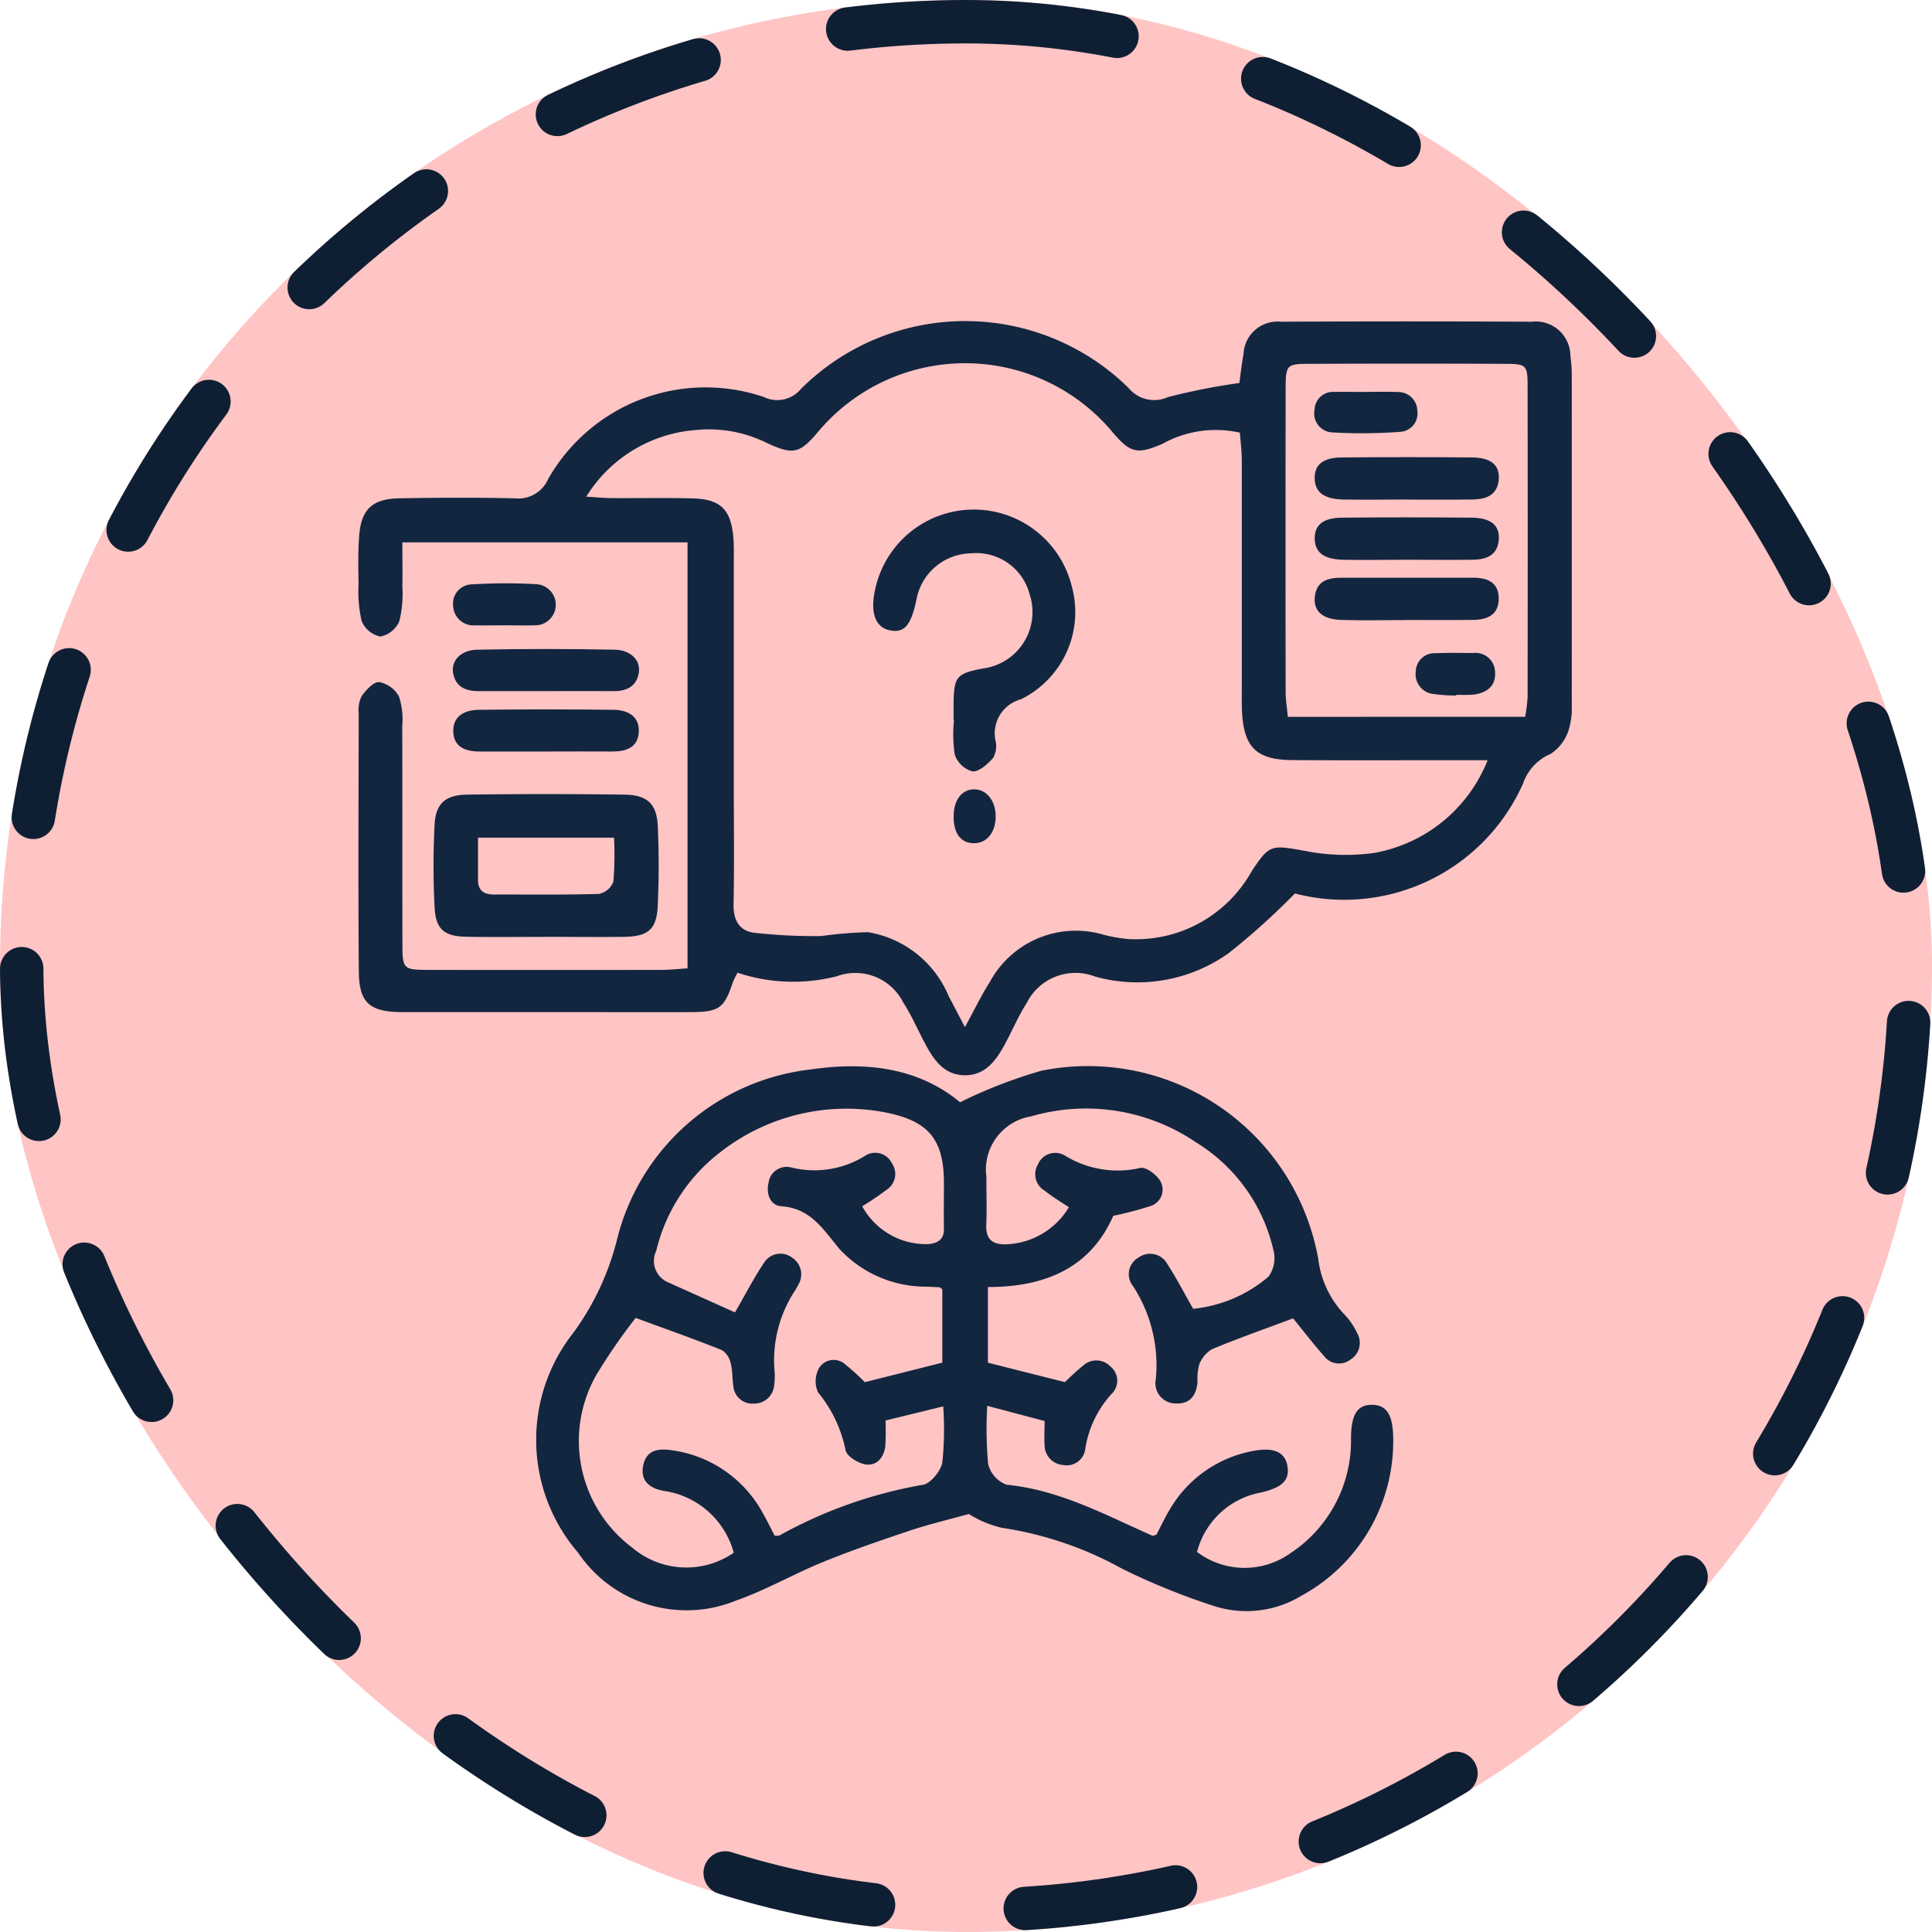 <svg xmlns="http://www.w3.org/2000/svg" xmlns:xlink="http://www.w3.org/1999/xlink" width="89" height="89" viewBox="0 0 89 89">
  <defs>
    <clipPath id="clip-path">
      <rect id="Rectángulo_405351" data-name="Rectángulo 405351" width="55.901" height="59.418" fill="#12263f"/>
    </clipPath>
  </defs>
  <g id="Grupo_1107256" data-name="Grupo 1107256" transform="translate(-765.794 -4411.806)">
    <g id="Grupo_1106579" data-name="Grupo 1106579" transform="translate(765.794 4411.806)">
      <rect id="Rectángulo_400898" data-name="Rectángulo 400898" width="89" height="89" rx="44.5" fill="#ffc4c4"/>
      <g id="Rectángulo_400907" data-name="Rectángulo 400907" transform="translate(0)" fill="none" stroke="#0f1f33" stroke-linecap="round" stroke-width="2" stroke-dasharray="7">
        <rect width="89" height="89" rx="44.5" stroke="none"/>
        <rect x="1" y="1" width="87" height="87" rx="43.5" fill="none"/>
      </g>
    </g>
    <g id="Grupo_1107255" data-name="Grupo 1107255" transform="translate(782.299 4426.597)">
      <g id="Grupo_1107254" data-name="Grupo 1107254" clip-path="url(#clip-path)">
        <path id="Trazado_894230" data-name="Trazado 894230" d="M43.145,26.37a32.73,32.73,0,0,1-3.039,2.739,7.243,7.243,0,0,1-6.165,1.086,2.512,2.512,0,0,0-3.152,1.223c-.372.581-.646,1.224-.972,1.835-.411.771-.906,1.5-1.886,1.489s-1.454-.758-1.859-1.531c-.322-.613-.6-1.254-.976-1.833a2.466,2.466,0,0,0-3.059-1.194,8.135,8.135,0,0,1-4.567-.165,3.812,3.812,0,0,0-.216.44c-.394,1.189-.628,1.368-1.915,1.374-1.811.009-3.621,0-5.432,0-2.62,0-5.239,0-7.859,0-1.509,0-2.01-.412-2.023-1.863C-.008,26,.012,22.035.02,18.067a1.442,1.442,0,0,1,.132-.784c.2-.283.553-.673.811-.652a1.31,1.31,0,0,1,.911.664,3.374,3.374,0,0,1,.151,1.36c.01,3.313,0,6.626.008,9.939,0,1.284.013,1.293,1.28,1.295q5.316.008,10.633,0c.375,0,.751-.043,1.221-.071V10.193H2.03c0,.684.014,1.359,0,2.033a5.319,5.319,0,0,1-.14,1.6,1.212,1.212,0,0,1-.872.707,1.2,1.2,0,0,1-.863-.717A6.138,6.138,0,0,1,.013,12.1C0,11.367-.016,10.632.04,9.9c.094-1.227.6-1.712,1.849-1.735,1.771-.033,3.545-.041,5.316,0a1.5,1.5,0,0,0,1.541-.886A8.338,8.338,0,0,1,18.687,3.5,1.417,1.417,0,0,0,20.4,3.117a10.726,10.726,0,0,1,15.086-.033,1.531,1.531,0,0,0,1.813.418,29.184,29.184,0,0,1,3.289-.649c.052-.364.1-.846.191-1.322A1.567,1.567,0,0,1,42.5.03q5.778-.03,11.557,0A1.591,1.591,0,0,1,55.836,1.6,6.846,6.846,0,0,1,55.9,2.636q.006,7.4,0,14.793a3.946,3.946,0,0,1-.131,1.369,2.056,2.056,0,0,1-.841,1.139,2.287,2.287,0,0,0-1.27,1.362,9.015,9.015,0,0,1-10.509,5.07m8.886-6.14H50.523c-2.5,0-5.008.012-7.512-.006-1.633-.012-2.214-.589-2.3-2.217-.018-.346-.01-.693-.01-1.04q0-5.259,0-10.517c0-.446-.059-.893-.088-1.309a5.057,5.057,0,0,0-3.572.516c-1.16.5-1.478.424-2.291-.535A8.846,8.846,0,0,0,21.173,5.11c-.844,1-1.142,1.071-2.384.489a6,6,0,0,0-3.256-.579A6.507,6.507,0,0,0,10.5,8.09c.515.029.846.063,1.178.065,1.233.007,2.466-.018,3.7.012,1.31.031,1.794.511,1.9,1.815.03.383.02.77.02,1.155q0,5.085,0,10.17c0,1.849.026,3.7-.011,5.547-.015.739.257,1.242.967,1.326a25.324,25.324,0,0,0,3.068.15,18.876,18.876,0,0,1,2.158-.179A4.891,4.891,0,0,1,27.2,31.106c.227.423.446.849.745,1.42.447-.816.758-1.472,1.147-2.079a4.5,4.5,0,0,1,5.229-2.181,7.2,7.2,0,0,0,1.132.2,6.1,6.1,0,0,0,5.685-3.093c.83-1.271.917-1.245,2.449-.971a9.612,9.612,0,0,0,3.2.1,6.923,6.923,0,0,0,5.237-4.273m1.729-2a7.8,7.8,0,0,0,.113-.893q.01-7.159,0-14.319c0-1-.05-1.044-1.056-1.048q-4.446-.018-8.891,0c-1.185,0-1.2.016-1.2,1.257q-.009,6.928,0,13.857c0,.368.064.736.1,1.148Z" transform="translate(0 0)" fill="#12263f"/>
        <path id="Trazado_894231" data-name="Trazado 894231" d="M81.69,207.824c-1.384.518-2.577.936-3.741,1.423a1.4,1.4,0,0,0-.587.7,2.457,2.457,0,0,0-.08.8c-.049.627-.344,1.037-1.015,1a.933.933,0,0,1-.906-1.116,6.69,6.69,0,0,0-1.049-4.292.873.873,0,0,1,.257-1.316.9.9,0,0,1,1.317.291c.418.641.768,1.325,1.194,2.072a6.321,6.321,0,0,0,3.472-1.48,1.452,1.452,0,0,0,.224-1.234,7.877,7.877,0,0,0-3.546-4.944,9.032,9.032,0,0,0-7.618-1.206,2.483,2.483,0,0,0-2.054,2.793c-.006.732.025,1.465-.007,2.2-.028.653.267.909.89.9a3.508,3.508,0,0,0,2.915-1.707c-.369-.25-.758-.48-1.107-.759a.88.88,0,0,1-.319-1.213.866.866,0,0,1,1.279-.388,4.634,4.634,0,0,0,3.441.548c.274-.051.777.332.937.639a.794.794,0,0,1-.5,1.126,16.254,16.254,0,0,1-1.686.441c-1.046,2.384-3.119,3.285-5.775,3.28v3.486l3.543.894c.227-.206.518-.505.845-.758a.889.889,0,0,1,1.256.04.837.837,0,0,1,.07,1.245,4.837,4.837,0,0,0-1.23,2.557.859.859,0,0,1-1.019.735.918.918,0,0,1-.853-.935c-.024-.3,0-.609,0-1.091l-2.642-.7a17.9,17.9,0,0,0,.04,2.677,1.372,1.372,0,0,0,.849.958c2.442.238,4.543,1.389,6.719,2.348.027.012.073-.016.186-.046.186-.354.376-.769.611-1.156a5.611,5.611,0,0,1,3.738-2.681c1.034-.223,1.575.017,1.685.678.105.633-.215.986-1.228,1.217a3.732,3.732,0,0,0-2.937,2.736,3.64,3.64,0,0,0,4.326.042,6.2,6.2,0,0,0,2.769-5.19c-.016-1.178.289-1.645.982-1.629s.969.5.962,1.671a8.1,8.1,0,0,1-4.208,7.111,4.881,4.881,0,0,1-4.131.459,31.456,31.456,0,0,1-4.156-1.694,16.4,16.4,0,0,0-5.538-1.882,5.034,5.034,0,0,1-1.518-.636c-.977.272-1.859.479-2.715.765-1.344.45-2.687.912-4,1.446-1.352.55-2.631,1.295-4,1.774a6.028,6.028,0,0,1-7.282-2.2,7.962,7.962,0,0,1-.206-10.153,12.337,12.337,0,0,0,2-4.289,10.4,10.4,0,0,1,8.9-7.819c2.592-.38,4.985-.078,6.9,1.509a22.5,22.5,0,0,1,3.726-1.447,10.777,10.777,0,0,1,12.774,8.668,4.5,4.5,0,0,0,1.191,2.54,3.126,3.126,0,0,1,.589.851.9.9,0,0,1-.28,1.229.865.865,0,0,1-1.243-.162c-.505-.572-.971-1.179-1.413-1.721m-18.779,4.7A11.655,11.655,0,0,1,62.9,213.7c-.058.521-.38.927-.9.855-.347-.048-.874-.374-.93-.654a6.1,6.1,0,0,0-1.273-2.673,1.257,1.257,0,0,1,.058-1.125.793.793,0,0,1,1.219-.137,9.721,9.721,0,0,1,.882.8l3.57-.9v-3.377c-.072-.053-.1-.092-.131-.094-.191-.014-.382-.016-.573-.029a5.428,5.428,0,0,1-4.028-1.73c-.754-.9-1.324-1.883-2.686-1.975-.5-.033-.712-.568-.585-1.089a.84.84,0,0,1,1.033-.7A4.425,4.425,0,0,0,62,200.319a.848.848,0,0,1,1.2.358.863.863,0,0,1-.244,1.227,12.619,12.619,0,0,1-1.121.757,3.347,3.347,0,0,0,3.055,1.744c.438-.044.72-.219.711-.718-.012-.693,0-1.387,0-2.08,0-2.058-.727-2.894-2.772-3.282a9.428,9.428,0,0,0-7.511,1.831,8.107,8.107,0,0,0-2.972,4.56,1.07,1.07,0,0,0,.556,1.454l3.073,1.381c.517-.894.884-1.611,1.331-2.274a.888.888,0,0,1,1.325-.229.909.909,0,0,1,.254,1.238,2.266,2.266,0,0,1-.172.3,5.85,5.85,0,0,0-.919,3.63,2.825,2.825,0,0,1-.015.69.915.915,0,0,1-.937.846.878.878,0,0,1-.944-.823c-.056-.341-.03-.7-.119-1.031a.959.959,0,0,0-.4-.606c-1.24-.5-2.5-.942-3.979-1.487a26.278,26.278,0,0,0-1.8,2.607,6.141,6.141,0,0,0,1.647,7.98,3.849,3.849,0,0,0,4.671.231,3.907,3.907,0,0,0-3.244-2.853c-.646-.121-1.084-.477-.92-1.2.152-.671.68-.757,1.269-.674a5.638,5.638,0,0,1,4.282,2.991c.183.322.344.657.494.945a.875.875,0,0,0,.216,0,20.967,20.967,0,0,1,6.6-2.336c.35-.037.836-.627.911-1.027a14.915,14.915,0,0,0,.042-2.588l-2.658.649" transform="translate(-38.622 -161.885)" fill="#12263f"/>
        <path id="Trazado_894232" data-name="Trazado 894232" d="M25.025,131.147c-1.229,0-2.458.016-3.686-.005-1.025-.017-1.42-.342-1.471-1.358-.063-1.264-.064-2.535,0-3.8.046-.966.489-1.375,1.485-1.389q3.628-.051,7.257,0c1.058.013,1.494.424,1.54,1.459.055,1.226.055,2.459-.005,3.684-.052,1.07-.446,1.391-1.545,1.407-1.19.016-2.381,0-3.571,0m-3.161-4.568c0,.736,0,1.344,0,1.951,0,.489.274.67.735.668,1.613-.006,3.226.021,4.837-.029a.9.9,0,0,0,.663-.561,15.293,15.293,0,0,0,.032-2.029Z" transform="translate(-16.353 -102.78)" fill="#12263f"/>
        <path id="Trazado_894233" data-name="Trazado 894233" d="M29.084,88.305c-1,0-2,0-3,0-.609,0-1.065-.212-1.168-.859-.087-.546.365-1.035,1.112-1.05q3.167-.063,6.336,0c.748.015,1.2.5,1.112,1.05-.1.646-.56.863-1.17.859-1.075-.006-2.151,0-3.226,0" transform="translate(-20.552 -71.258)" fill="#12263f"/>
        <path id="Trazado_894234" data-name="Trazado 894234" d="M29.329,104.208c-1.037,0-2.074,0-3.111,0-.65,0-1.192-.205-1.209-.928s.552-.985,1.173-.993q3.11-.038,6.221,0c.623.008,1.186.284,1.153,1.012s-.585.913-1.231.909c-1-.008-2,0-3,0" transform="translate(-20.634 -84.38)" fill="#12263f"/>
        <path id="Trazado_894235" data-name="Trazado 894235" d="M27.358,71c-.458,0-.917.009-1.375,0a.935.935,0,0,1-1.019-.88.886.886,0,0,1,.88-1.007,25.086,25.086,0,0,1,2.973-.006A.948.948,0,0,1,28.733,71c-.458.013-.916,0-1.375,0" transform="translate(-20.593 -56.985)" fill="#12263f"/>
        <path id="Trazado_894236" data-name="Trazado 894236" d="M139.316,59.315c0-.269,0-.539,0-.808.02-1.192.149-1.339,1.363-1.566a2.62,2.62,0,0,0,2.138-3.42,2.538,2.538,0,0,0-2.7-1.883,2.6,2.6,0,0,0-2.514,2.136c-.251,1.2-.567,1.554-1.244,1.406-.645-.141-.886-.805-.666-1.837a4.647,4.647,0,0,1,9.058-.218,4.474,4.474,0,0,1-2.342,5.24,1.621,1.621,0,0,0-1.159,1.918,1.106,1.106,0,0,1-.112.777c-.251.285-.644.646-.951.623a1.208,1.208,0,0,1-.815-.762,6.235,6.235,0,0,1-.036-1.606h-.022" transform="translate(-111.892 -40.939)" fill="#12263f"/>
        <path id="Trazado_894237" data-name="Trazado 894237" d="M158.722,124.584c-.013.709-.394,1.188-.961,1.207-.632.022-.988-.439-.975-1.261.012-.734.366-1.2.92-1.22.591-.018,1.029.532,1.015,1.274" transform="translate(-129.36 -101.739)" fill="#12263f"/>
        <path id="Trazado_894238" data-name="Trazado 894238" d="M256.042,37.765c-.958,0-1.916.02-2.873,0-.886-.023-1.292-.344-1.307-.961-.016-.64.374-.971,1.259-.978q2.988-.025,5.976,0c.88.008,1.285.347,1.246.987-.046.746-.572.94-1.2.951-1.034.017-2.069,0-3.1.005" transform="translate(-207.804 -29.545)" fill="#12263f"/>
        <path id="Trazado_894239" data-name="Trazado 894239" d="M256.044,53.626c-.958,0-1.916.019-2.873,0-.89-.022-1.293-.338-1.308-.956-.016-.638.377-.975,1.258-.983q2.988-.027,5.976,0c.877.008,1.285.351,1.247.989-.045.746-.568.94-1.2.949-1.034.015-2.068,0-3.1,0" transform="translate(-207.804 -42.631)" fill="#12263f"/>
        <path id="Trazado_894240" data-name="Trazado 894240" d="M256.07,69.537c-1,0-1.993.024-2.988-.006-.857-.026-1.276-.4-1.222-1.036.064-.748.587-.909,1.222-.908q3.046,0,6.092,0c.649,0,1.16.217,1.16.963s-.523.969-1.16.979c-1.034.016-2.069,0-3.1.005" transform="translate(-207.799 -55.764)" fill="#12263f"/>
        <path id="Trazado_894241" data-name="Trazado 894241" d="M254.123,18.623c.5,0,1-.017,1.5.006a.878.878,0,0,1,.912.862.845.845,0,0,1-.791.971,23.285,23.285,0,0,1-3.105.027.873.873,0,0,1-.837-1.046.849.849,0,0,1,.936-.817c.461-.013.923,0,1.385,0" transform="translate(-207.75 -15.36)" fill="#12263f"/>
        <path id="Trazado_894242" data-name="Trazado 894242" d="M280.323,89.335a7.348,7.348,0,0,1-1.027-.068.917.917,0,0,1-.837-1.046.864.864,0,0,1,.92-.835c.572-.026,1.146-.014,1.72-.008a.9.9,0,0,1,1.012.874c.043.652-.386.962-.986,1.04a6.21,6.21,0,0,1-.8.006c0,.012,0,.025,0,.037" transform="translate(-229.744 -72.086)" fill="#12263f"/>
      </g>
    </g>
  </g>
</svg>
